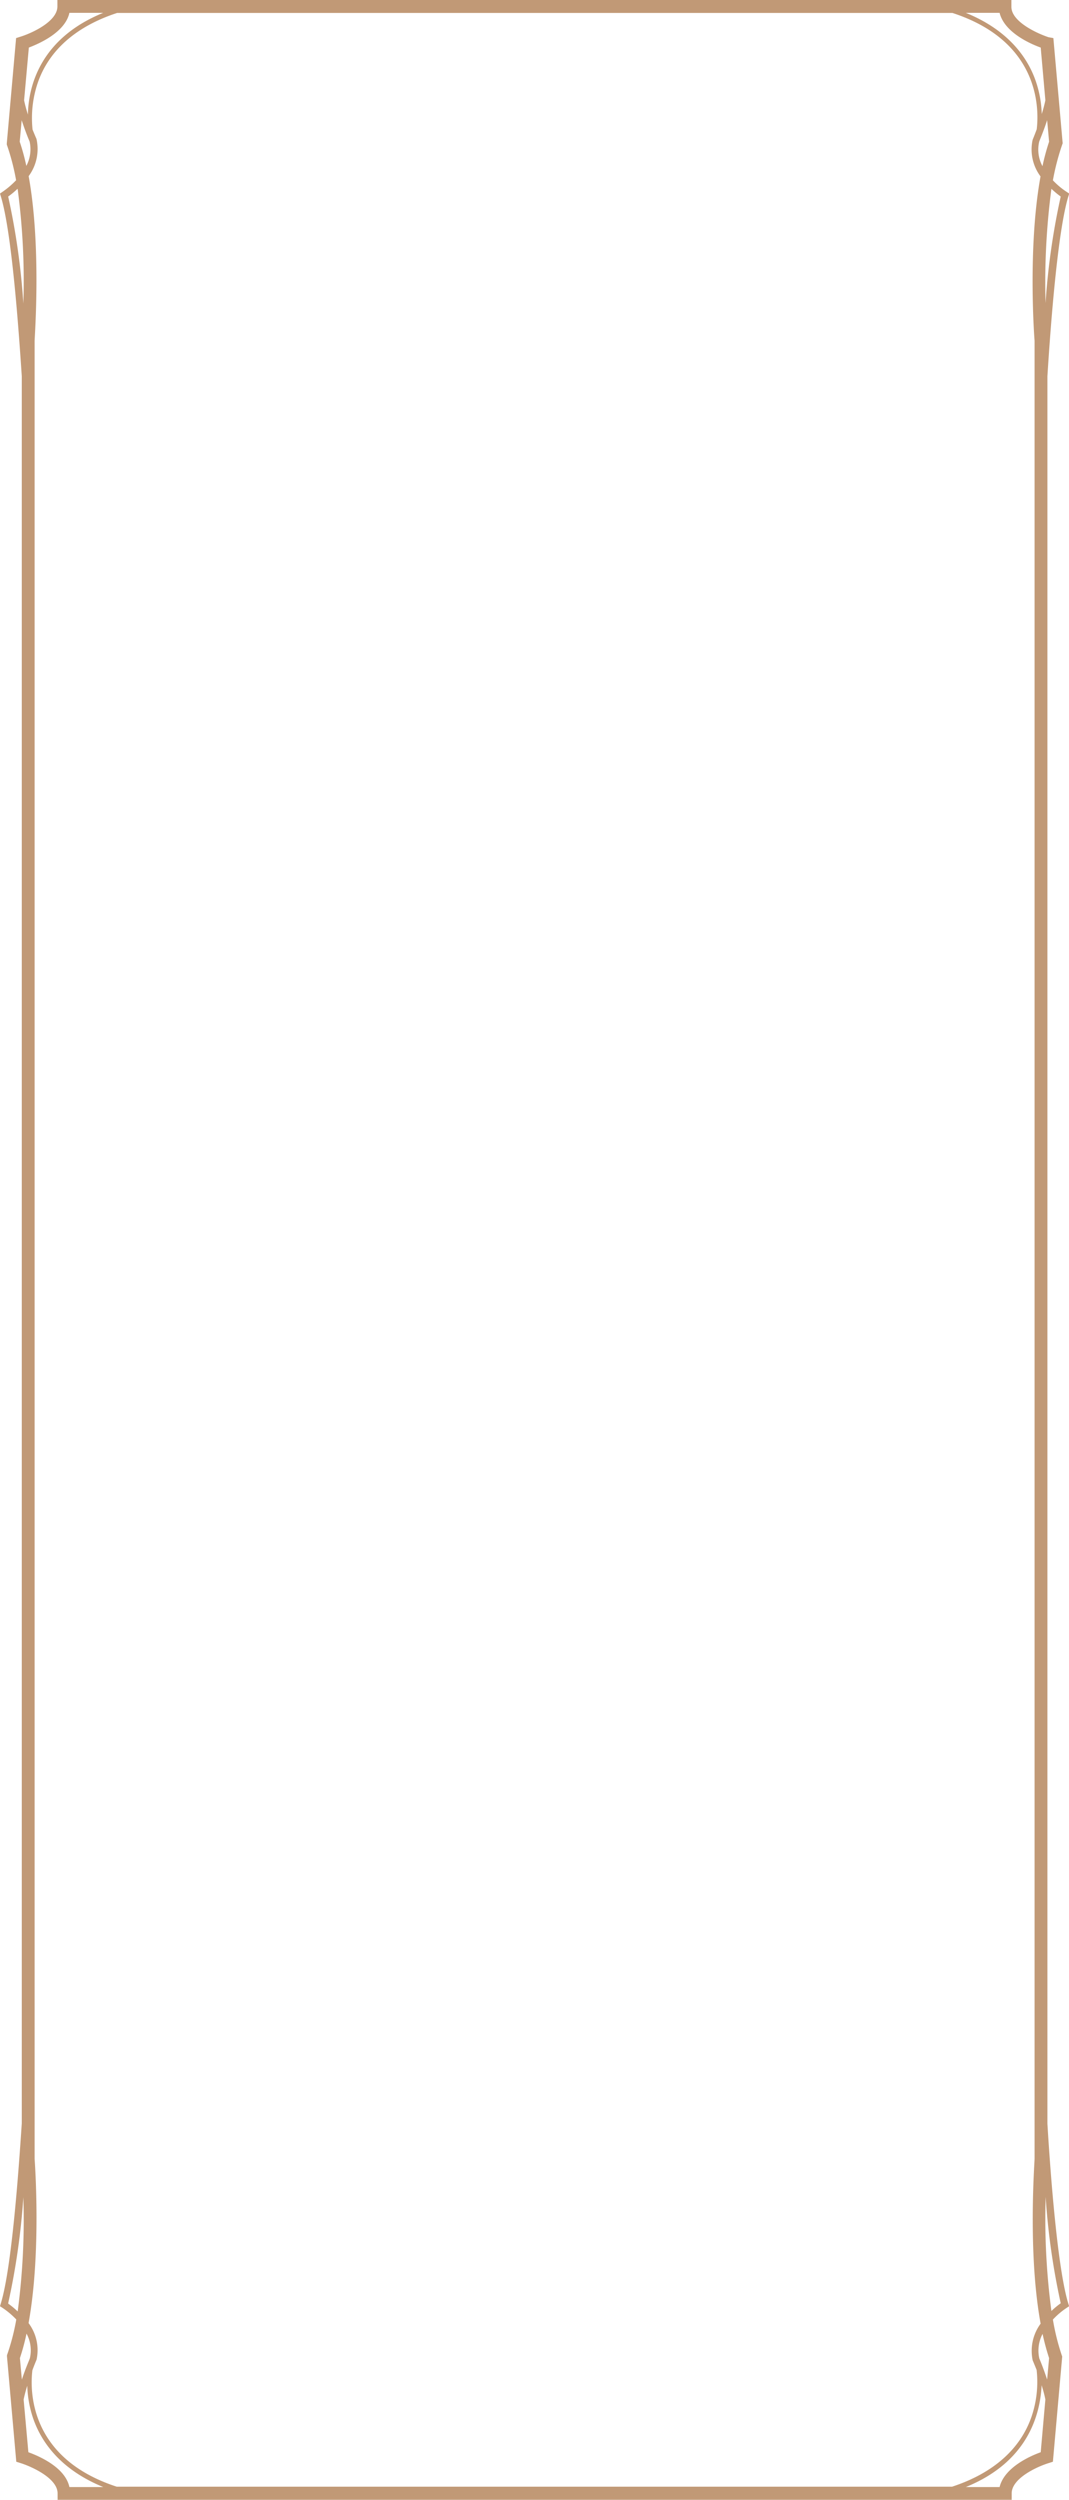<svg xmlns="http://www.w3.org/2000/svg" viewBox="0 0 114.89 268.5"><defs><style>.cls-1{fill:#c19976;}</style></defs><title>Skills</title><g id="Layer_2" data-name="Layer 2"><g id="Layer_1-2" data-name="Layer 1"><path class="cls-1" d="M113,248.22a75.78,75.78,0,0,1-.62-12.26A76.27,76.27,0,0,0,114,247.39a8.76,8.76,0,0,0-1,.83m-.25,5.06-.21,2.31c-.4-1.24-.82-2.22-.84-2.27a3.85,3.85,0,0,1,.35-2.64,25.83,25.83,0,0,0,.7,2.6m-5.32,13.85H103.8c6.8-2.76,8-7.94,8.15-10.94.15.51.3,1,.4,1.54l-.5,5.66c-1.14.41-3.9,1.63-4.42,3.74M3.05,263.39l-.51-5.66c.1-.49.24-1,.39-1.48a12.08,12.08,0,0,0,.63,3.5c.83,2.41,2.82,5.46,7.54,7.38H7.46C7,265,4.18,263.8,3.05,263.39m.17-10.14c0,.09-.47,1.09-.87,2.34l-.21-2.31a23.36,23.36,0,0,0,.71-2.63,3.75,3.75,0,0,1,.37,2.6M.88,247.39A76.23,76.23,0,0,0,2.51,236a74.78,74.78,0,0,1-.61,12.27,8.68,8.68,0,0,0-1-.83m1-227.11a74.63,74.63,0,0,1,.61,12.27A76.23,76.23,0,0,0,.88,21.11a8.68,8.68,0,0,0,1-.83m.24-5.06.21-2.31c.4,1.24.82,2.23.85,2.28a3.83,3.83,0,0,1-.35,2.63,23.4,23.4,0,0,0-.71-2.6M7.46,1.38h3.63C4.29,4.14,3.05,9.32,3,12.31c-.16-.51-.3-1-.41-1.54l.51-5.66C4.18,4.7,7,3.48,7.46,1.38M111.85,5.11l.5,5.66c-.1.49-.24,1-.39,1.48a11.81,11.81,0,0,0-.63-3.5c-.82-2.41-2.82-5.46-7.53-7.37h3.63c.52,2.1,3.28,3.32,4.42,3.73m-.17,10.14c0-.08.46-1.09.86-2.34l.21,2.31a24,24,0,0,0-.71,2.63,3.75,3.75,0,0,1-.36-2.6M114,21.11a76.23,76.23,0,0,0-1.63,11.44A77.06,77.06,0,0,1,113,20.28a9.59,9.59,0,0,0,1,.83m-3,232.44s.18.43.41,1a11.6,11.6,0,0,1-.54,5c-1.21,3.52-4.15,6.1-8.54,7.54H12.54c-9.42-3.07-9.32-10.34-9.06-12.5.24-.66.44-1.11.45-1.14a4.84,4.84,0,0,0-.86-3.93c1.38-7.57.68-17.21.65-17.64V36.64c0-.48.74-10.14-.64-17.72a4.91,4.91,0,0,0,.84-4s-.19-.43-.42-1a11.81,11.81,0,0,1,.55-5c1.2-3.52,4.15-6.1,8.54-7.53h89.77c9.42,3.06,9.32,10.33,9.06,12.5-.24.65-.43,1.1-.44,1.13a4.84,4.84,0,0,0,.85,3.93c-1.38,7.57-.68,17.21-.64,17.64V231.87c0,.47-.74,10.13.65,17.71a4.92,4.92,0,0,0-.84,4m1.57-25.45V40.42c.32-5.13,1.08-15.53,2.26-19.36l.08-.27-.24-.16a8.25,8.25,0,0,1-1.51-1.26,26,26,0,0,1,1-3.84l.05-.14-1-11.3L112.7,4c-1-.32-4-1.6-4-3.26V0H6.17V.69c0,1.66-2.87,2.92-4,3.26l-.44.14-1,11.3,0,.14a24.63,24.63,0,0,1,1,3.83,9.2,9.2,0,0,1-1.5,1.27L0,20.79l.08.27C1.26,24.88,2,35.26,2.34,40.4V228.08C2,233.21,1.26,243.61.08,247.44l-.08.27.25.16a8.81,8.81,0,0,1,1.5,1.26,23.68,23.68,0,0,1-1,3.84l0,.14,1,11.3.44.14c1.1.34,4,1.6,4,3.26v.69H108.73v-.69c0-1.66,2.86-2.92,4-3.26l.43-.14,1-11.3-.05-.14a24.65,24.65,0,0,1-.95-3.83,8.33,8.33,0,0,1,1.5-1.27l.24-.16-.08-.27c-1.18-3.82-1.94-14.2-2.25-19.34"/></g></g></svg>
